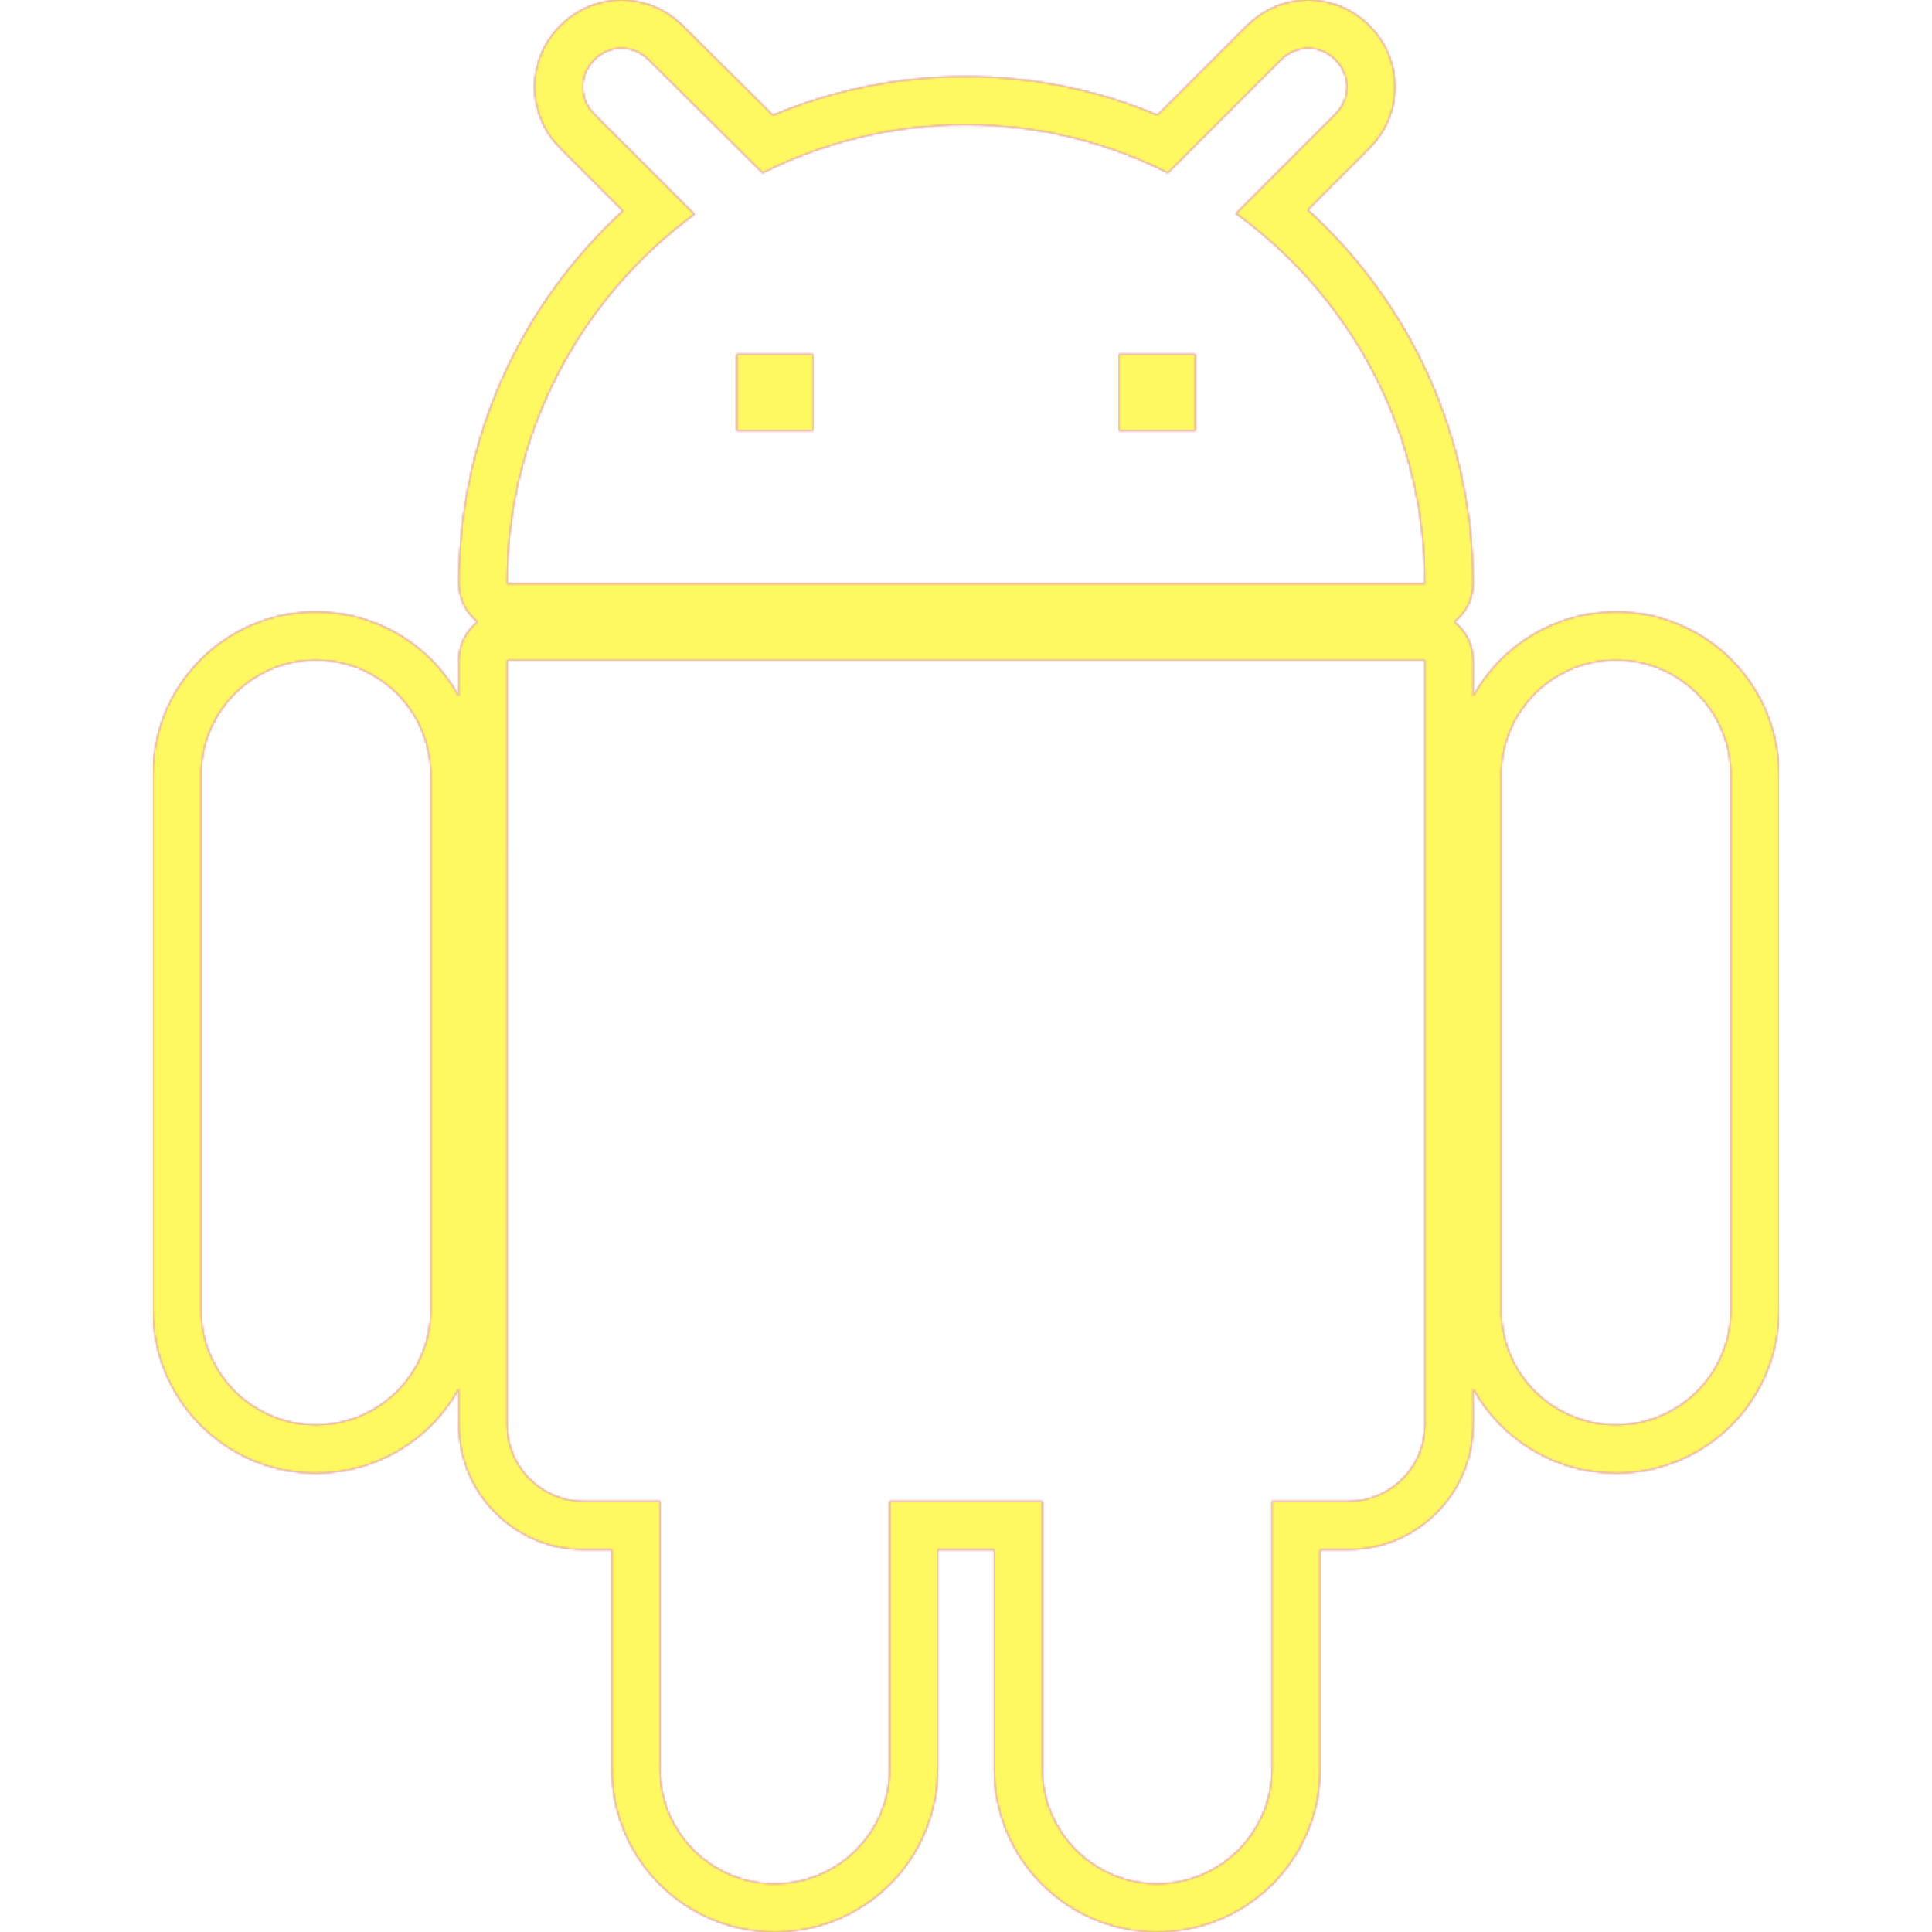 <svg version="1.1" xmlns="http://www.w3.org/2000/svg" xmlns:xlink="http://www.w3.org/1999/xlink" viewBox="0,0,1024,1024">
	<!-- Color names: teamapps-color-1, teamapps-color-2, teamapps-color-3 -->
	<desc>android icon - Licensed under Apache License v2.0 (http://www.apache.org/licenses/LICENSE-2.0) - Created with Iconfu.com - Derivative work of Material icons (Copyright Google Inc.)</desc>
	<defs>
		<radialGradient cx="0" cy="0" r="1448.15" id="color-IPcT53Z3" gradientUnits="userSpaceOnUse">
			<stop offset="0.08" stop-color="#ffffff"/>
			<stop offset="1" stop-color="#000000"/>
		</radialGradient>
		<linearGradient x1="0" y1="1024" x2="1024" y2="0" id="color-VflbBxwK" gradientUnits="userSpaceOnUse">
			<stop offset="0.2" stop-color="#000000"/>
			<stop offset="0.8" stop-color="#ffffff"/>
		</linearGradient>
		<filter id="filter-NFZkA6jf" color-interpolation-filters="sRGB">
			<feOffset/>
		</filter>
		<mask id="mask-HEFZCvfB">
			<path d="M780.8,349.86v19.14c14.69,-26.69 43.07,-44.74 75.74,-44.74c47.78,0 86.4,38.62 86.4,86.4v283.74c0,47.78 -38.62,86.4 -86.4,86.4c-32.66,0 -61.05,-18.05 -75.74,-44.74v19.14c0,36.43 -29.7,66.14 -66.14,66.14h-14.93v116.26c0,47.78 -38.62,86.4 -86.4,86.4c-47.78,0 -86.4,-38.62 -86.4,-86.4v-116.26h-29.87v116.26c0,47.78 -38.62,86.4 -86.4,86.4c-47.78,0 -86.4,-38.62 -86.4,-86.4v-116.26h-14.93c-36.43,0 -66.14,-29.7 -66.14,-66.14v-19.14c-14.69,26.69 -43.07,44.74 -75.74,44.74c-47.78,0 -86.4,-38.62 -86.4,-86.4v-283.74c0,-47.78 38.62,-86.4 86.4,-86.4c32.66,0 61.05,18.05 75.74,44.74v-19.14c0,-8.25 3.9,-15.58 9.95,-20.26c-6.05,-4.68 -9.95,-12.02 -9.95,-20.26c0,-78.51 33.71,-148.66 86.9,-197.58l-33.19,-33.2c-18.1,-18.1 -18.1,-46.88 0,-64.98c18.09,-18.09 46.84,-18.1 64.94,-0.04l47.81,47.48c31.44,-13.11 65.94,-20.49 102.34,-20.49c35.97,0 70.35,7.34 101.52,20.42l47.38,-47.38c18.1,-18.1 46.88,-18.1 64.98,0c18.1,18.1 18.1,46.88 0,64.98l-32.68,32.68c53.87,49.04 87.6,119.58 87.6,198.1c0,8.25 -3.9,15.58 -9.95,20.26c6.05,4.68 9.95,12.02 9.95,20.26zM268.8,755.2c0,22.3 18.24,40.54 40.54,40.54h40.53v141.86c0,33.64 27.16,60.8 60.8,60.8c33.64,0 60.8,-27.16 60.8,-60.8v-141.86h81.07v141.86c0,33.64 27.16,60.8 60.8,60.8c33.64,0 60.8,-27.16 60.8,-60.8v-141.86h40.53c22.3,0 40.54,-18.24 40.54,-40.54v-405.34h-486.4zM655.08,113.15l52.7,-52.7c8.1,-8.1 8.1,-20.67 0,-28.78c-8.1,-8.1 -20.67,-8.1 -28.78,0l-59.99,59.99c-32.02,-16.22 -68.5,-25.54 -107.01,-25.54c-38.91,0 -75.39,9.32 -107.82,25.54l-60.4,-59.99c-8.1,-8.1 -20.67,-8.1 -28.78,0c-8.1,8.1 -8.1,20.67 0,28.78l53.1,53.11c-59.99,44.18 -99.3,115.11 -99.3,195.78h486.4c0,-80.66 -39.32,-152 -100.12,-196.18zM856.54,349.86c-33.64,0 -60.8,27.16 -60.8,60.8v283.74c0,33.64 27.16,60.8 60.8,60.8c33.64,0 60.8,-27.16 60.8,-60.8v-283.74c0,-33.64 -27.16,-60.8 -60.8,-60.8zM167.46,349.86c-33.64,0 -60.8,27.16 -60.8,60.8v283.74c0,33.64 27.16,60.8 60.8,60.8c33.64,0 60.8,-27.16 60.8,-60.8v-283.74c0,-33.64 -27.16,-60.8 -60.8,-60.8zM633.6,228.26h-40.54v-40.53h40.54zM430.94,228.26h-40.54v-40.53h40.54z" fill="url(#color-IPcT53Z3)"/>
		</mask>
		<mask id="mask-yPdsajoX">
			<path d="M780.8,349.86v19.14c14.69,-26.69 43.07,-44.74 75.74,-44.74c47.78,0 86.4,38.62 86.4,86.4v283.74c0,47.78 -38.62,86.4 -86.4,86.4c-32.66,0 -61.05,-18.05 -75.74,-44.74v19.14c0,36.43 -29.7,66.14 -66.14,66.14h-14.93v116.26c0,47.78 -38.62,86.4 -86.4,86.4c-47.78,0 -86.4,-38.62 -86.4,-86.4v-116.26h-29.87v116.26c0,47.78 -38.62,86.4 -86.4,86.4c-47.78,0 -86.4,-38.62 -86.4,-86.4v-116.26h-14.93c-36.43,0 -66.14,-29.7 -66.14,-66.14v-19.14c-14.69,26.69 -43.07,44.74 -75.74,44.74c-47.78,0 -86.4,-38.62 -86.4,-86.4v-283.74c0,-47.78 38.62,-86.4 86.4,-86.4c32.66,0 61.05,18.05 75.74,44.74v-19.14c0,-8.25 3.9,-15.58 9.95,-20.26c-6.05,-4.68 -9.95,-12.02 -9.95,-20.26c0,-78.51 33.71,-148.66 86.9,-197.58l-33.19,-33.2c-18.1,-18.1 -18.1,-46.88 0,-64.98c18.09,-18.09 46.84,-18.1 64.94,-0.04l47.81,47.48c31.44,-13.11 65.94,-20.49 102.34,-20.49c35.97,0 70.35,7.34 101.52,20.42l47.38,-47.38c18.1,-18.1 46.88,-18.1 64.98,0c18.1,18.1 18.1,46.88 0,64.98l-32.68,32.68c53.87,49.04 87.6,119.58 87.6,198.1c0,8.25 -3.9,15.58 -9.95,20.26c6.05,4.68 9.95,12.02 9.95,20.26zM268.8,755.2c0,22.3 18.24,40.54 40.54,40.54h40.53v141.86c0,33.64 27.16,60.8 60.8,60.8c33.64,0 60.8,-27.16 60.8,-60.8v-141.86h81.07v141.86c0,33.64 27.16,60.8 60.8,60.8c33.64,0 60.8,-27.16 60.8,-60.8v-141.86h40.53c22.3,0 40.54,-18.24 40.54,-40.54v-405.34h-486.4zM655.08,113.15l52.7,-52.7c8.1,-8.1 8.1,-20.67 0,-28.78c-8.1,-8.1 -20.67,-8.1 -28.78,0l-59.99,59.99c-32.02,-16.22 -68.5,-25.54 -107.01,-25.54c-38.91,0 -75.39,9.32 -107.82,25.54l-60.4,-59.99c-8.1,-8.1 -20.67,-8.1 -28.78,0c-8.1,8.1 -8.1,20.67 0,28.78l53.1,53.11c-59.99,44.18 -99.3,115.11 -99.3,195.78h486.4c0,-80.66 -39.32,-152 -100.12,-196.18zM856.54,349.86c-33.64,0 -60.8,27.16 -60.8,60.8v283.74c0,33.64 27.16,60.8 60.8,60.8c33.64,0 60.8,-27.16 60.8,-60.8v-283.74c0,-33.64 -27.16,-60.8 -60.8,-60.8zM167.46,349.86c-33.64,0 -60.8,27.16 -60.8,60.8v283.74c0,33.64 27.16,60.8 60.8,60.8c33.64,0 60.8,-27.16 60.8,-60.8v-283.74c0,-33.64 -27.16,-60.8 -60.8,-60.8zM633.6,228.26h-40.54v-40.53h40.54zM430.94,228.26h-40.54v-40.53h40.54z" fill="#ffffff"/>
		</mask>
		<mask id="mask-zsjb2hf0">
			<rect fill="url(#color-VflbBxwK)" x="81.06" y="0" width="861.87" height="1024"/>
		</mask>
	</defs>
	<g fill="none" fill-rule="nonzero" style="mix-blend-mode: normal">
		<g mask="url(#mask-yPdsajoX)">
			<g color="#ff0000" class="teamapps-color-2">
				<rect x="81.06" y="0" width="861.87" height="1024" fill="currentColor"/>
			</g>
			<g color="#bc13e0" class="teamapps-color-3" mask="url(#mask-zsjb2hf0)">
				<rect x="81.06" y="0" width="861.87" height="1024" fill="currentColor"/>
			</g>
		</g>
		<g filter="url(#filter-NFZkA6jf)" mask="url(#mask-HEFZCvfB)">
			<g color="#fff961" class="teamapps-color-1">
				<rect x="81.06" y="0" width="861.87" height="1024" fill="currentColor"/>
			</g>
		</g>
	</g>
</svg>